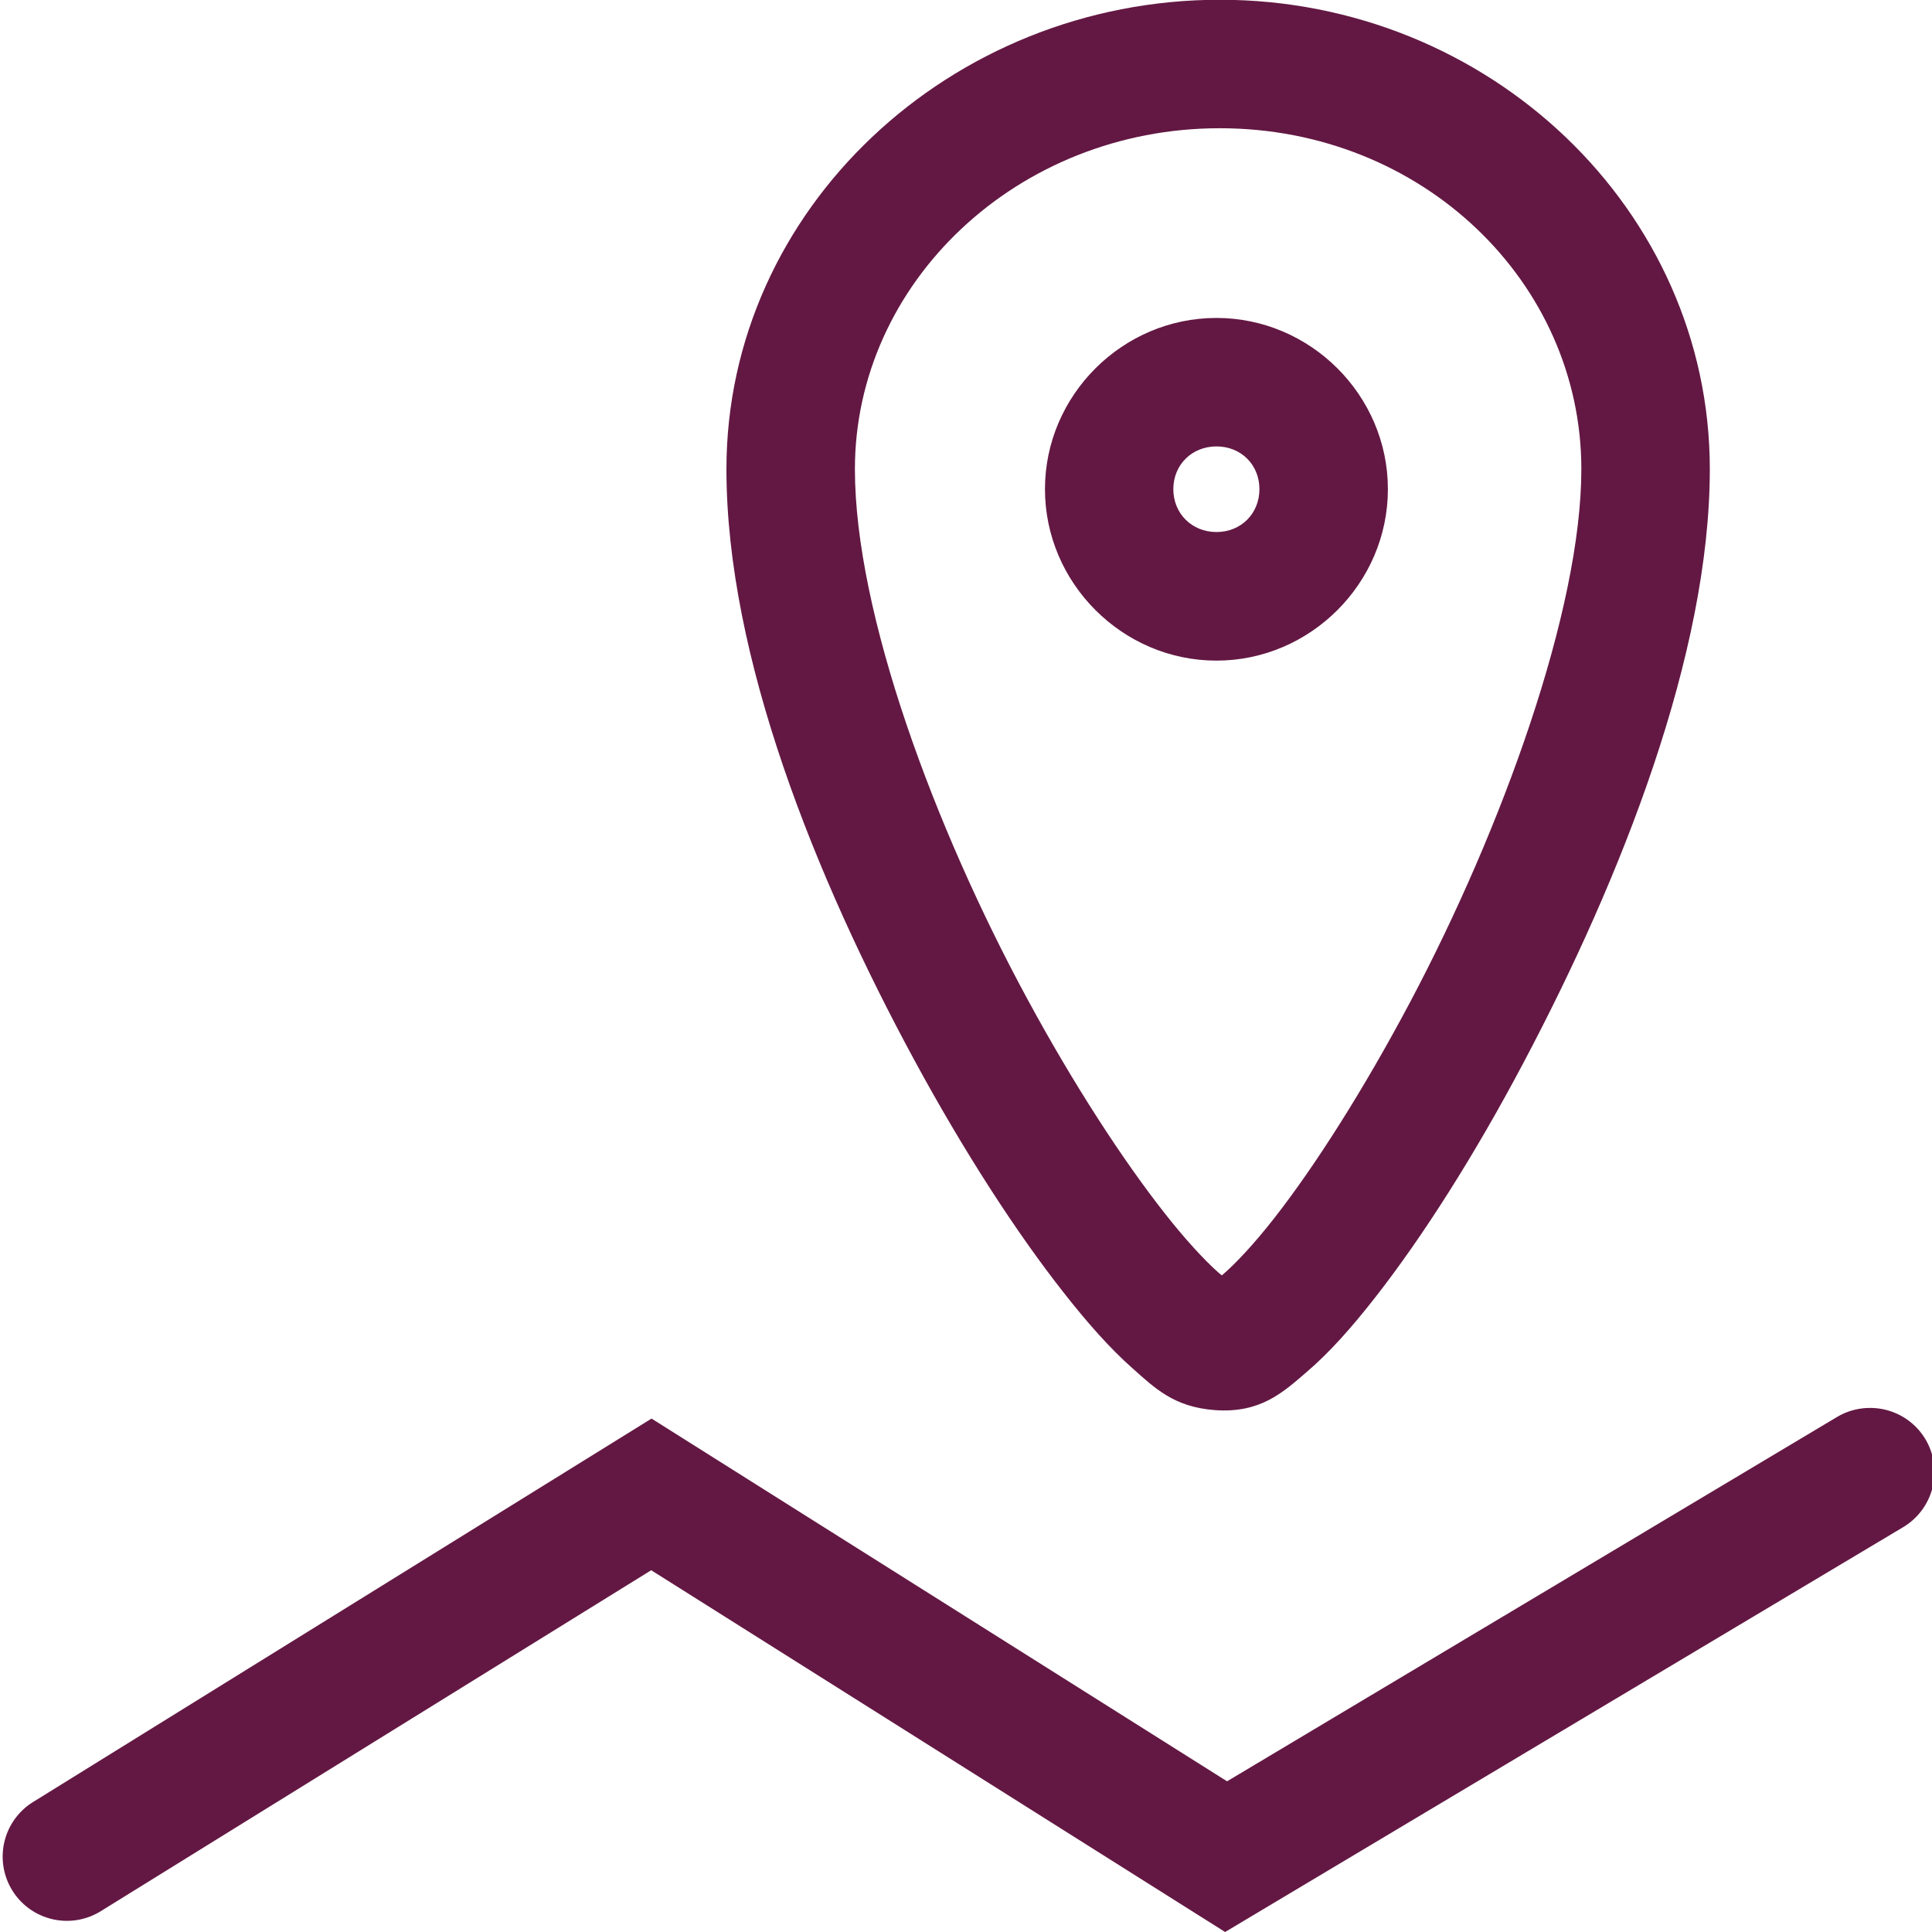 <svg xmlns="http://www.w3.org/2000/svg" width="16" height="16" version="1.1">
 <defs>
   <style id="current-color-scheme" type="text/css">
   .ColorScheme-Text { color: #631843; } .ColorScheme-Highlight { color:#5294e2; }
  </style>
  <linearGradient id="arrongin" x1="0%" x2="0%" y1="0%" y2="100%">
   <stop offset="0%" style="stop-color:#dd9b44; stop-opacity:1"/>
   <stop offset="100%" style="stop-color:#ad6c16; stop-opacity:1"/>
  </linearGradient>
  <linearGradient id="aurora" x1="0%" x2="0%" y1="0%" y2="100%">
   <stop offset="0%" style="stop-color:#09D4DF; stop-opacity:1"/>
   <stop offset="100%" style="stop-color:#9269F4; stop-opacity:1"/>
  </linearGradient>
  <linearGradient id="cyberneon" x1="0%" x2="0%" y1="0%" y2="100%">
    <stop offset="0" style="stop-color:#0abdc6; stop-opacity:1"/>
    <stop offset="1" style="stop-color:#ea00d9; stop-opacity:1"/>
  </linearGradient>
  <linearGradient id="fitdance" x1="0%" x2="0%" y1="0%" y2="100%">
   <stop offset="0%" style="stop-color:#1AD6AB; stop-opacity:1"/>
   <stop offset="100%" style="stop-color:#329DB6; stop-opacity:1"/>
  </linearGradient>
  <linearGradient id="oomox" x1="0%" x2="0%" y1="0%" y2="100%">
   <stop offset="0%" style="stop-color:#efefe7; stop-opacity:1"/>
   <stop offset="100%" style="stop-color:#8f8f8b; stop-opacity:1"/>
  </linearGradient>
  <linearGradient id="rainblue" x1="0%" x2="0%" y1="0%" y2="100%">
   <stop offset="0%" style="stop-color:#00F260; stop-opacity:1"/>
   <stop offset="100%" style="stop-color:#0575E6; stop-opacity:1"/>
  </linearGradient>
  <linearGradient id="sunrise" x1="0%" x2="0%" y1="0%" y2="100%">
   <stop offset="0%" style="stop-color: #FF8501; stop-opacity:1"/>
   <stop offset="100%" style="stop-color: #FFCB01; stop-opacity:1"/>
  </linearGradient>
  <linearGradient id="telinkrin" x1="0%" x2="0%" y1="0%" y2="100%">
   <stop offset="0%" style="stop-color: #b2ced6; stop-opacity:1"/>
   <stop offset="100%" style="stop-color: #6da5b7; stop-opacity:1"/>
  </linearGradient>
  <linearGradient id="60spsycho" x1="0%" x2="0%" y1="0%" y2="100%">
   <stop offset="0%" style="stop-color: #df5940; stop-opacity:1"/>
   <stop offset="25%" style="stop-color: #d8d15f; stop-opacity:1"/>
   <stop offset="50%" style="stop-color: #e9882a; stop-opacity:1"/>
   <stop offset="100%" style="stop-color: #279362; stop-opacity:1"/>
  </linearGradient>
  <linearGradient id="90ssummer" x1="0%" x2="0%" y1="0%" y2="100%">
   <stop offset="0%" style="stop-color: #f618c7; stop-opacity:1"/>
   <stop offset="20%" style="stop-color: #94ffab; stop-opacity:1"/>
   <stop offset="50%" style="stop-color: #fbfd54; stop-opacity:1"/>
   <stop offset="100%" style="stop-color: #0f83ae; stop-opacity:1"/>
  </linearGradient>
 </defs>
 <path fill="currentColor" class="ColorScheme-Text" d="M 10.102 -0.002 C 7.875 -0.002 6.016 1.73 6.016 3.885 C 6.016 5.44 6.754 7.269 7.572 8.779 C 7.982 9.535 8.414 10.203 8.809 10.705 C 9.006 10.956 9.191 11.165 9.377 11.33 C 9.563 11.495 9.721 11.653 10.062 11.678 C 10.438 11.705 10.625 11.531 10.816 11.367 C 11.008 11.204 11.194 10.994 11.391 10.742 C 11.785 10.238 12.214 9.563 12.619 8.797 C 13.43 7.265 14.16 5.414 14.16 3.885 C 14.16 1.735 12.328 -0.002 10.102 -0.002 z M 10.102 1.062 C 11.781 1.062 13.096 2.339 13.096 3.885 C 13.096 5.049 12.441 6.859 11.678 8.299 C 11.296 9.019 10.891 9.656 10.553 10.088 C 10.384 10.304 10.23 10.467 10.125 10.557 C 10.02 10.646 9.955 10.604 10.141 10.617 C 10.293 10.628 10.198 10.635 10.086 10.535 C 9.974 10.435 9.816 10.265 9.645 10.047 C 9.302 9.611 8.892 8.983 8.508 8.273 C 7.739 6.854 7.08 5.079 7.08 3.885 C 7.08 2.344 8.422 1.062 10.102 1.062 z M 10.074 2.633 C 9.296 2.633 8.654 3.273 8.654 4.051 C 8.654 4.829 9.296 5.471 10.074 5.471 C 10.852 5.471 11.494 4.829 11.494 4.051 C 11.494 3.273 10.852 2.633 10.074 2.633 z M 10.074 3.697 C 10.278 3.697 10.43 3.849 10.43 4.051 C 10.43 4.253 10.278 4.406 10.074 4.406 C 9.871 4.406 9.717 4.253 9.717 4.051 C 9.717 3.849 9.871 3.697 10.074 3.697 z"/>
 <path fill="currentColor" class="ColorScheme-Text" d="M 15.484 11.66 A 0.532 0.532 0 0 0 15.215 11.734 L 10.162 14.752 L 5.396 11.748 L 0.273 14.924 A 0.532 0.532 0 0 0 0.102 15.656 A 0.532 0.532 0 0 0 0.834 15.828 L 5.393 13.004 L 10.146 16 L 15.76 12.648 A 0.532 0.532 0 0 0 15.945 11.918 A 0.532 0.532 0 0 0 15.484 11.66 z"/>
</svg>
